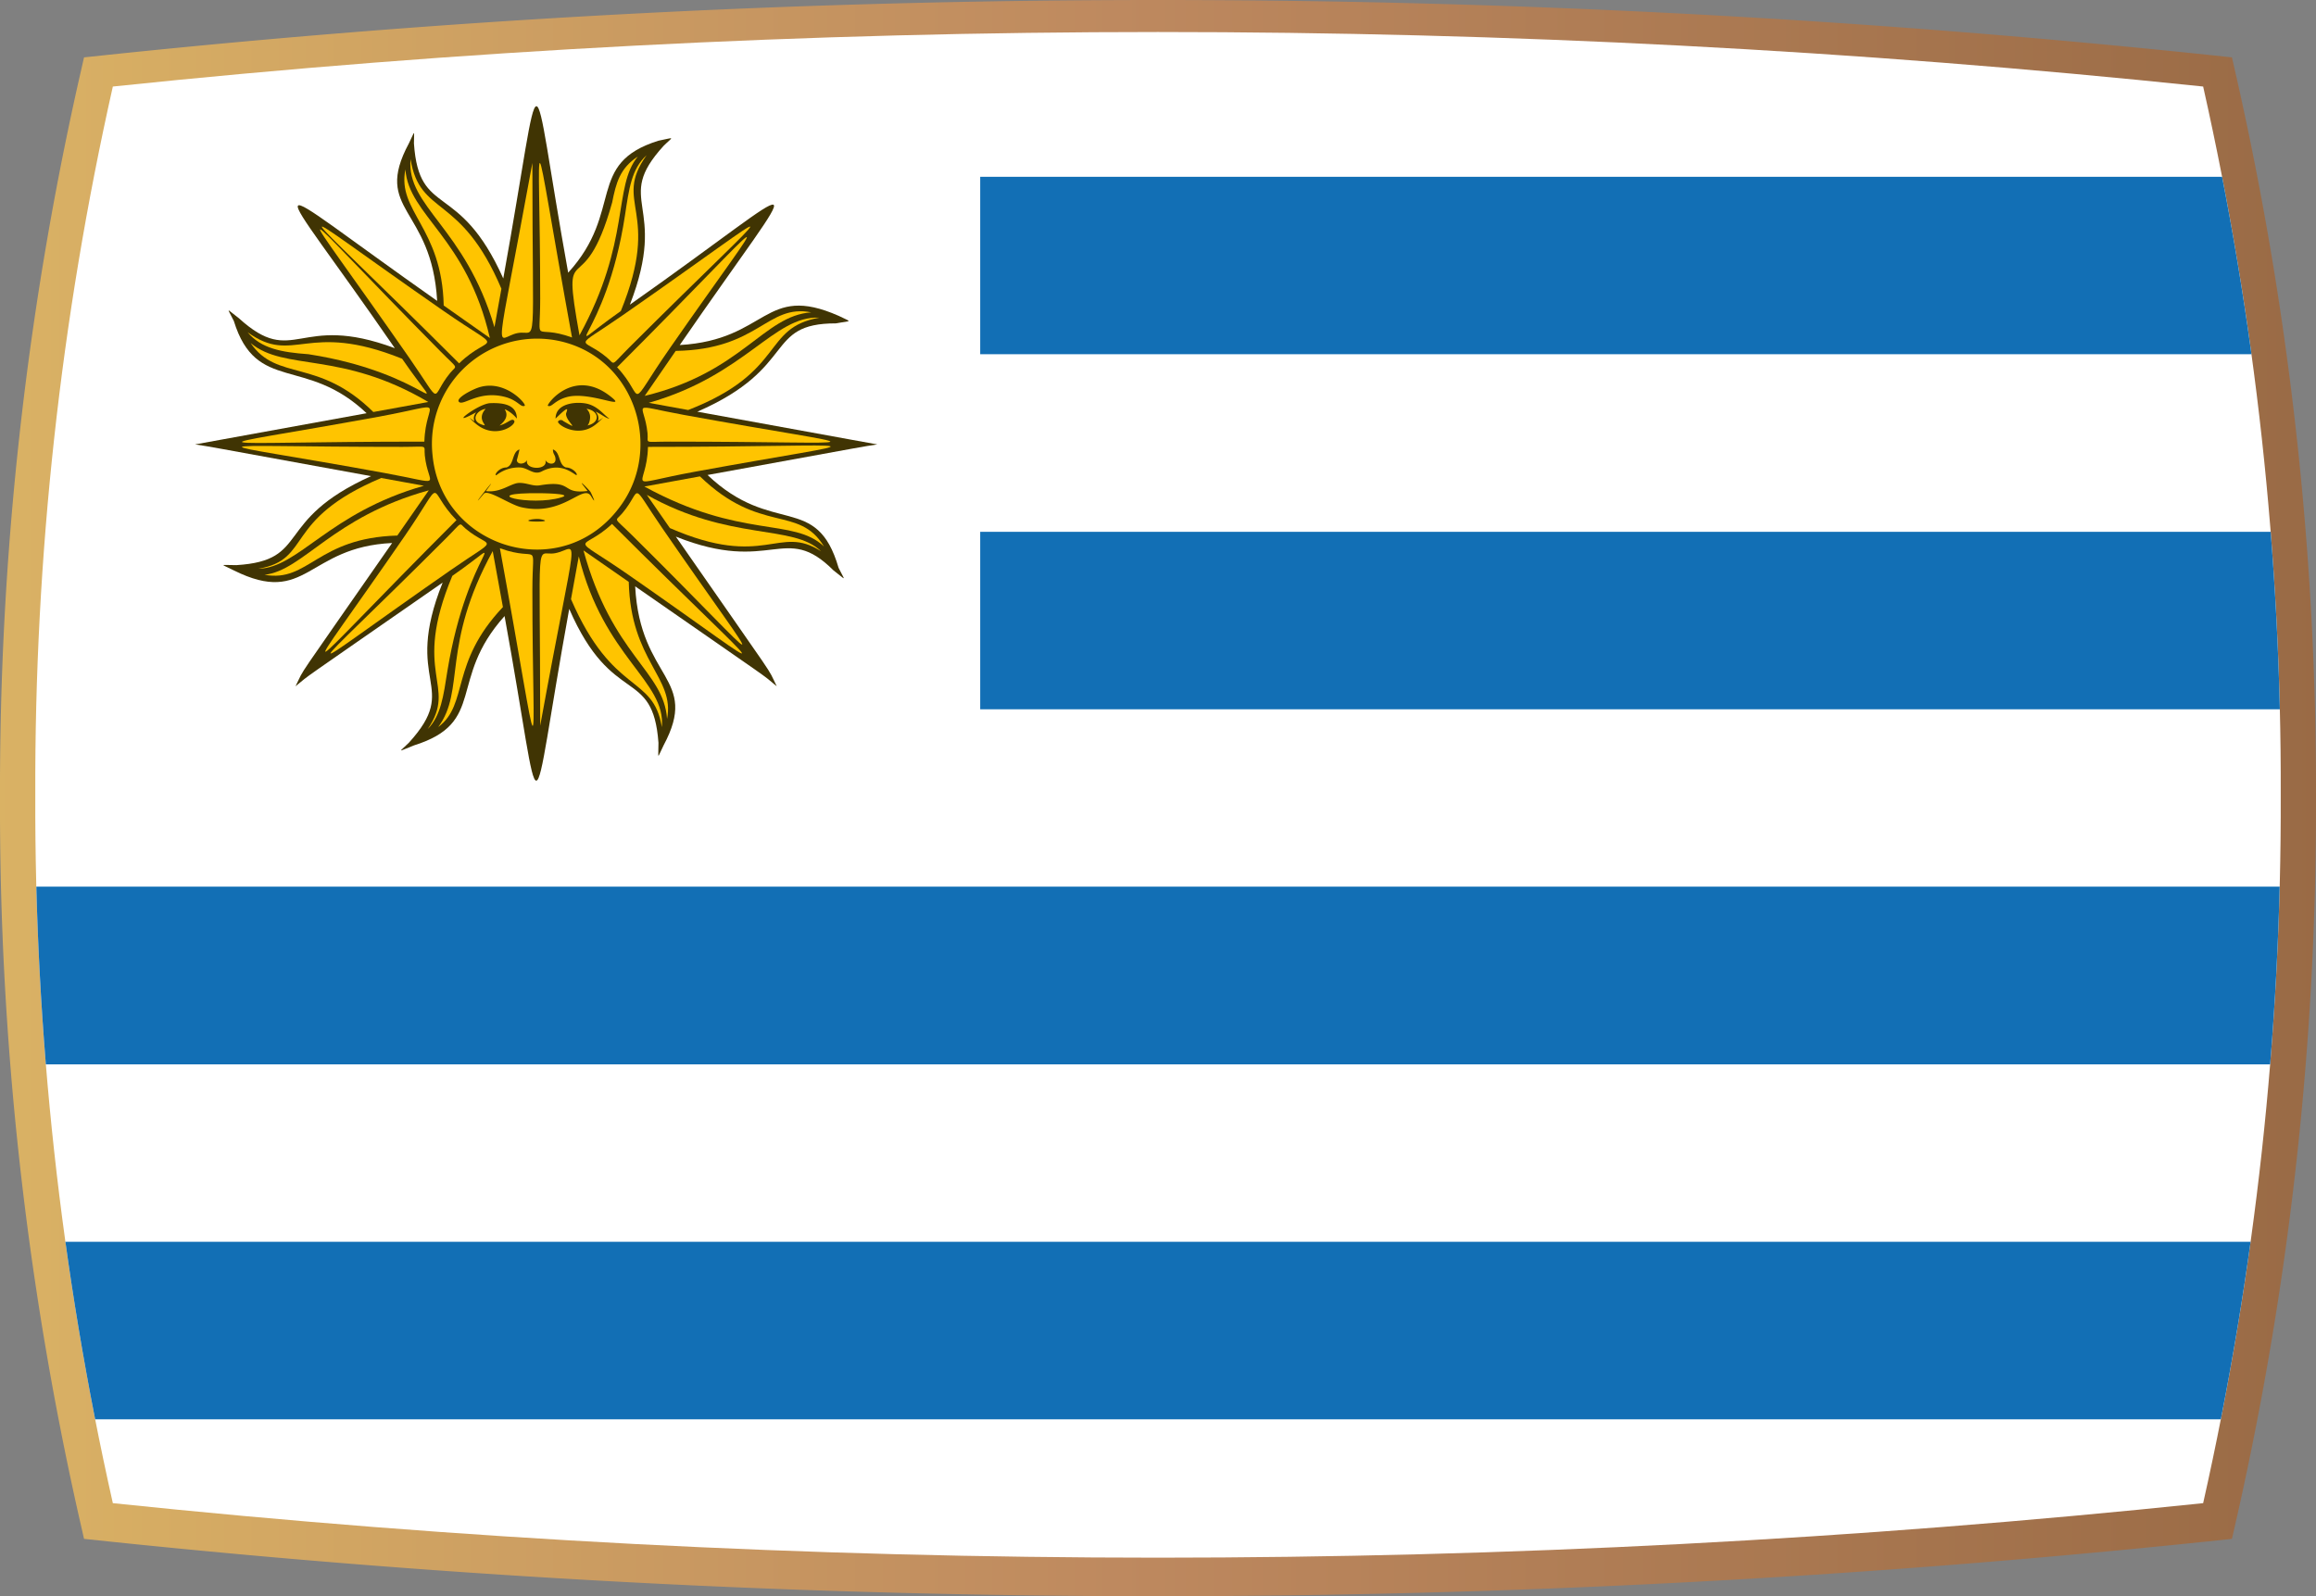 <svg xmlns="http://www.w3.org/2000/svg" xmlns:xlink="http://www.w3.org/1999/xlink" width="419.51" height="289.167" viewBox="0 0 419.51 289.167">
  <rect x="0" y="0" width="419.51" height="289.167" fill="#808080" stroke="none"/>
  <defs>
    <linearGradient id="linear-gradient" y1="0.5" x2="1" y2="0.5" gradientUnits="objectBoundingBox">
      <stop offset="0" stop-color="#dab264"/>
      <stop offset="0.482" stop-color="#be895f"/>
      <stop offset="1" stop-color="#996a45"/>
    </linearGradient>
    <clipPath id="clip-path">
      <path id="Path_29616" data-name="Path 29616" d="M528.647,117.1a1819.437,1819.437,0,0,0-378.629,0A576.1,576.1,0,0,0,135.97,245.417a576.1,576.1,0,0,0,14.048,128.314,1823.376,1823.376,0,0,0,189.315,9.877,1823.356,1823.356,0,0,0,189.314-9.877A576.1,576.1,0,0,0,542.7,245.417,576.1,576.1,0,0,0,528.647,117.1Z" fill="none"/>
    </clipPath>
  </defs>
  <g id="Group_8537" data-name="Group 8537" transform="translate(-129.578 -101.424)">
    <path id="Path_28142" data-name="Path 28142" d="M339.325,390.591a1837.8,1837.8,0,0,1-189.978-9.912L144.8,380.2l-1.016-4.459a585.284,585.284,0,0,1-14.207-129.733,585.271,585.271,0,0,1,14.207-129.733l1.016-4.458,4.546-.48a1825.521,1825.521,0,0,1,379.971,0l4.547.48,1.016,4.458a585.329,585.329,0,0,1,14.207,129.733,585.343,585.343,0,0,1-14.207,129.733l-1.016,4.459-4.547.479a1837.766,1837.766,0,0,1-189.977,9.912Z" fill="url(#linear-gradient)"/>
    <g id="Group_8536" data-name="Group 8536">
      <g id="Group_8535" data-name="Group 8535" clip-path="url(#clip-path)">
        <g id="Group_8534" data-name="Group 8534">
          <g id="Group_8533" data-name="Group 8533">
            <rect id="Rectangle_2421" data-name="Rectangle 2421" width="791.895" height="289.403" transform="translate(103.105 101.306)" fill="#fff"/>
            <path id="Path_29578" data-name="Path 29578" d="M103.105,358.545H895V326.382H103.105Zm0-64.3H895v-32.2H103.105Zm204.024-64.328H895v-32.15H307.129Zm0-64.327H895V133.455H307.129Z" fill="#126fb5"/>
            <path id="Path_29579" data-name="Path 29579" d="M288.491,181.932c-3.35-.6,1.993.37-32.6-5.929,18.294-7.959,12.075-16,25.109-16,2.963-.546,2.962-.129.474-1.371-13.545-5.96-12.761,4.371-28.771,5.3,23.614-34.3,24.671-31.038-9.03-7.315,7.159-18.485-3.153-18.594,6.1-28.763,1.781-1.763,2.173-1.55-.924-.939-13.24,4.125-6.179,12.748-16.354,23.908-7.238-40.113-4.21-40.658-11.757,1.047-8.011-17.922-15.252-10.836-16.18-24.464,0-2.5.308-2.5-.923,0-6.579,12.291,4.148,11.469,5.128,28.527-33.96-23.9-30.738-24.91-7.668,8.568-17.613-6.567-18.161,3.724-28.241-5.422-2.462-1.867-2.155-2.031-.922.491,4.088,13.181,13.027,6.257,24.051,16.712-30.321,5.521-27.212,4.958-31.068,5.65,3.887.618-1.619-.361,31.868,5.746-17.87,8.055-10.835,15.286-24.39,16.125-3.116,0-2.963-.317-.461.953,13.258,6.6,13.211-4.236,28.674-4.962-18.533,26.65-15.565,22.079-17.5,25.953,3.253-2.63-1.295.634,26.648-18.78-7.4,18.472,3.442,18.506-6.119,29.015-1.9,1.863-2.169,1.678.923.477,13.252-4.153,6.055-11.9,16.415-23.429,7.273,39.859,4.184,40.088,11.711-1.295,7.8,17.916,15.152,10.42,16.165,24.247,0,3.117-.309,2.96.924.477,6.6-12.339-4.252-11.8-5.145-28.815,26.743,18.58,22.4,15.446,25.643,18.1-1.964-3.97,1.07.732-18.274-27.107,17.417,6.953,19.685-2.755,28.554,6.116,2.462,1.885,2.155,2.041.922-.462-3.985-13.706-11.932-5.606-23.738-16.82C289.913,181.608,284.606,182.55,288.491,181.932Z" fill="#403403"/>
            <g id="Group_8532" data-name="Group 8532">
              <g id="Group_8531" data-name="Group 8531">
                <path id="Path_29580" data-name="Path 29580" d="M210.622,222.944c3.731-22.625,12.562-25.308.882-17.194-7.5,17.977,1.068,19.668-4.452,27.746C209.462,231.046,209.9,227.513,210.622,222.944Z" fill="#ffc400"/>
                <path id="Path_29581" data-name="Path 29581" d="M208.949,233.136c5.573-4.15,2.047-11.518,11.726-21.739l-1.849-10.135C209.436,218.425,213.913,226.482,208.949,233.136Z" fill="#ffc400"/>
                <path id="Path_29582" data-name="Path 29582" d="M245.112,129.782c-3.263,2.12-3.957,4.835-4.65,8.323-5.323,19.086-9.352,5.043-5.919,24.065C243.9,145.11,240.565,135.289,245.112,129.782Z" fill="#ffc400"/>
                <path id="Path_29583" data-name="Path 29583" d="M242.787,140.428c-3.473,22.775-13.417,26.256-.754,17.343,7.492-18.376-1.6-19.438,4.659-28.222C243.974,132.009,243.506,135.646,242.787,140.428Z" fill="#ffc400"/>
                <path id="Path_29584" data-name="Path 29584" d="M174.978,163.571c4.771,7.013,12.231,2.615,22.222,12.489l9.954-1.813C191.337,164.911,181.151,168.725,174.978,163.571Z" fill="#ffc400"/>
                <path id="Path_29585" data-name="Path 29585" d="M185.444,165.592c22.116,3.417,25.854,13.711,16.97.821-17.4-7.007-19.538,1.3-27.992-4.8C176.887,164.559,180.554,165.242,185.444,165.592Z" fill="#ffc400"/>
                <path id="Path_29586" data-name="Path 29586" d="M246.739,191.072l4.178,6.014c17.254,7.535,19.692-.8,27.4,4.221C273.263,196.313,261.877,199.576,246.739,191.072Z" fill="#ffc400"/>
                <path id="Path_29587" data-name="Path 29587" d="M256.362,187.724,246.3,189.561c17.493,9.579,26.992,5.582,32.528,10.861C274.267,192.861,267.321,198.287,256.362,187.724Z" fill="#ffc400"/>
                <path id="Path_29588" data-name="Path 29588" d="M207.246,190.249c-17.432,4.808-22.736,14.529-29.751,15.3,8.027,1.444,9.458-6.684,24.051-7.106Z" fill="#ffc400"/>
                <path id="Path_29589" data-name="Path 29589" d="M206.361,189.424l-7.728-1.409c-17.923,7.564-12.444,14.786-22.284,16.447C183.719,204.291,189.124,194.321,206.361,189.424Z" fill="#ffc400"/>
                <path id="Path_29590" data-name="Path 29590" d="M246.362,173.139c17.621-4.253,21.52-14.53,30.155-15.131-8.018-1.572-9.44,6.739-24.544,6.984Z" fill="#ffc400"/>
                <path id="Path_29591" data-name="Path 29591" d="M247.091,174.4l7.141,1.3c17.8-6.922,13.314-14.9,23.767-16.727C269.766,158.567,264.6,169.408,247.091,174.4Z" fill="#ffc400"/>
                <path id="Path_29592" data-name="Path 29592" d="M219.14,160.7l1.261-6.966c-7.361-17.371-14.773-13.019-16.459-23.494C203.172,138.914,213.807,142.569,219.14,160.7Z" fill="#ffc400"/>
                <path id="Path_29593" data-name="Path 29593" d="M209.95,156.768l8.361,5.886c-4.217-18.26-14.7-22.151-15.3-30.54C201.473,139.752,209.639,142.6,209.95,156.768Z" fill="#ffc400"/>
                <path id="Path_29594" data-name="Path 29594" d="M243.466,206.835l-8.2-5.7c5.228,19.084,14.554,21.8,15.141,30.523C251.865,224.093,243.834,221.27,243.466,206.835Z" fill="#ffc400"/>
                <path id="Path_29595" data-name="Path 29595" d="M234.419,202.214l-1.411,7.755c7.624,17.578,14.867,13.553,16.457,23.186C250.218,224.806,238.946,220.551,234.419,202.214Z" fill="#ffc400"/>
                <path id="Path_29596" data-name="Path 29596" d="M226.012,208.312c0-9.53,1.55-4.89-5.884-7.567C228.008,243.816,226.012,240.889,226.012,208.312Z" fill="#ffc400"/>
                <path id="Path_29597" data-name="Path 29597" d="M230.113,201.642c-3.6.655-2.687-4.843-2.687,31.247C234.311,195.153,234.569,200.833,230.113,201.642Z" fill="#ffc400"/>
                <path id="Path_29598" data-name="Path 29598" d="M227.426,155.531c0,8.893-1.47,4.419,5.765,7.03C225.431,120.02,227.426,123.195,227.426,155.531Z" fill="#ffc400"/>
                <path id="Path_29599" data-name="Path 29599" d="M223.382,161.754c3.6-.646,2.63,4.688,2.63-30.812C219.055,168.971,219.241,162.5,223.382,161.754Z" fill="#ffc400"/>
                <path id="Path_29600" data-name="Path 29600" d="M206.448,181.427c.2-7.784,4.972-6.928-8.406-4.489C163.45,183.252,164.452,181.427,206.448,181.427Z" fill="#ffc400"/>
                <path id="Path_29601" data-name="Path 29601" d="M199.3,187.12c11.2,2.052,7.832,2.6,7.228-3.173-.211-2.031.814-1.567-4.044-1.567C163.56,182.38,164.941,180.828,199.3,187.12Z" fill="#ffc400"/>
                <path id="Path_29602" data-name="Path 29602" d="M246.949,182.38c-.179,7.866-5.109,6.989,8.558,4.486C290.072,180.539,288.89,182.38,246.949,182.38Z" fill="#ffc400"/>
                <path id="Path_29603" data-name="Path 29603" d="M253.423,176.582c-10.206-1.859-7.151-2.466-6.557,3.291.208,2.021-.965,1.554,4.048,1.554C289.424,181.427,289.066,183.081,253.423,176.582Z" fill="#ffc400"/>
                <path id="Path_29604" data-name="Path 29604" d="M211.218,204.7c9.17-6.376,7.329-3.658,2.745-7.464-1.367-1.133-.411-1.48-3.692,1.8C183.182,226.117,181.528,225.347,211.218,204.7Z" fill="#ffc400"/>
                <path id="Path_29605" data-name="Path 29605" d="M212.261,195.648c-5.693-5.832-1.725-8.232-9.312,2.789C182.749,227.771,181.857,226.074,212.261,195.648Z" fill="#ffc400"/>
                <path id="Path_29606" data-name="Path 29606" d="M242.246,158.618c-9.211,6.4-7.406,3.7-2.809,7.51,1.69,1.4.6,1.755,4.094-1.736C272.546,135.418,273.457,136.93,242.246,158.618Z" fill="#ffc400"/>
                <path id="Path_29607" data-name="Path 29607" d="M250.957,164.44c19.678-28.283,20.173-26.256-9.6,3.518C246.747,173.681,242.72,176.28,250.957,164.44Z" fill="#ffc400"/>
                <path id="Path_29608" data-name="Path 29608" d="M203.769,166.333c6.256,8.992,3.594,7.217,7.35,2.656,1.242-1.508,1.6-.513-1.758-3.912C180.888,136.287,181.644,134.531,203.769,166.333Z" fill="#ffc400"/>
                <path id="Path_29609" data-name="Path 29609" d="M212.739,167.249c5.834-5.678,8.648-1.528-2.793-9.478C179.3,136.486,180.892,135.449,212.739,167.249Z" fill="#ffc400"/>
                <path id="Path_29610" data-name="Path 29610" d="M249.492,197.031c-6.022-8.745-3.448-7.05-7.217-2.6-1.323,1.558-1.667.529,1.763,3.925C269.982,224.031,269.45,226.018,249.492,197.031Z" fill="#ffc400"/>
                <path id="Path_29611" data-name="Path 29611" d="M240.435,196.339c-5.644,5.314-8.225,1.423,3.027,9.248C272.212,225.58,270.312,226.2,240.435,196.339Z" fill="#ffc400"/>
                <path id="Path_29612" data-name="Path 29612" d="M242.235,192.717c6.881-9.89,2.821-24.578-8.911-28.816a19.044,19.044,0,0,0-25.4,19.94C209.508,200.932,231.834,207.661,242.235,192.717Zm-4.781-16.737c1.292,1.5-.42,2.314,1.144,1.274.527-.516-.15.3-1.138,1.079-3.266,2.6-7.174-.114-6.781-.585a.619.619,0,0,1,.932-.044c3.348,1.951.518.154.494-1.283,0-.364,1.112-2.147-1.893.833,0-2.894,3.931-3.1,5.7-2.691,2.107.485,3.229,2.281,4.076,2.691C239.389,177.254,238.625,176.527,237.454,175.98Zm2.54-2.872c3.766,2.885-3.49-.856-7.65.225-2.357.614-2.814,1.957-3.533,1.6C228.567,174.67,233.431,168.079,239.994,173.108Zm-14.921,11.625c-.606,1.854,3.942,1.977,3.278,0,.458.9,1.968.994,1.845-.23-.076-.753-.461-.773-.461-1.661,1.4.478.961,2.8,2.355,3.263,1.092,0,2.078,1.017,1.957,1.348-.142.383-2.481-2.625-6.324-.637-1.521.788-2.513-.711-4.051-.711a6.593,6.593,0,0,0-4.2,1.414c-.463,0,.491-1.414,1.846-1.414,1.429-.462.952-2.787,2.353-3.263,0,.126-.475,2.017-.475,1.891C223.2,185.65,224.646,185.6,225.073,184.733Zm-12.328-10.476c-.728-.616,2-2.077,3.308-2.561,4.826-1.774,8.9,2.875,8.573,3.235-.743.359-1.206-.985-3.56-1.6C216.344,172.1,213.572,174.957,212.745,174.257Zm3.206,4.076c-1-.786-1.664-1.591-1.142-1.079,1.487,1-.074.27,1.027-1.149-5.524,3.049.286-1.558,2.539-1.646,2.539-.1,4.822.351,4.822,2.795a6.1,6.1,0,0,0-2.1-1.663c-.406-.14,1.283,1.091-1.028,2.912,1.337-.355,2.072-1.212,2.481-1C223.737,177.978,219.676,181.261,215.951,178.333ZM224,193.309c-2.109-.483-6.056-3.311-6.788-2.436-3.77,4.5,3.886-5.257.375-.483,2.758.35,4.55-1.485,6.087-1.485,1.421,0,2.43.648,3.706.435,6.135-1.023,3.754,1.616,8.539,1.035.126-.016.176.1-.576-.863-1.3-1.655,1.038.768,1.2,1.03.092.145,1.345,2.84.1.779C235.19,188.934,231.664,195.068,224,193.309Zm2.938,2.6c-3.431,0-.656-.631.49-.433C228.6,195.674,228.724,195.906,226.936,195.906Z" fill="#ffc400"/>
                <path id="Path_29613" data-name="Path 29613" d="M216.859,178.346c1.651.553-1.268-.717.682-2.862C215.76,175.8,214.816,177.667,216.859,178.346Z" fill="#ffc400"/>
                <path id="Path_29614" data-name="Path 29614" d="M235.912,175.489c-.361-.066.813.4.508,2.024-.2,1.065-.647,1.038-.327.96C238.325,177.935,238.127,175.886,235.912,175.489Z" fill="#ffc400"/>
                <path id="Path_29615" data-name="Path 29615" d="M231.3,191.517c2.356-.725-4.324-.749-3.87-.743C215.427,190.646,225.667,193.251,231.3,191.517Z" fill="#ffc400"/>
              </g>
            </g>
          </g>
        </g>
      </g>
    </g>
  </g>
</svg>
